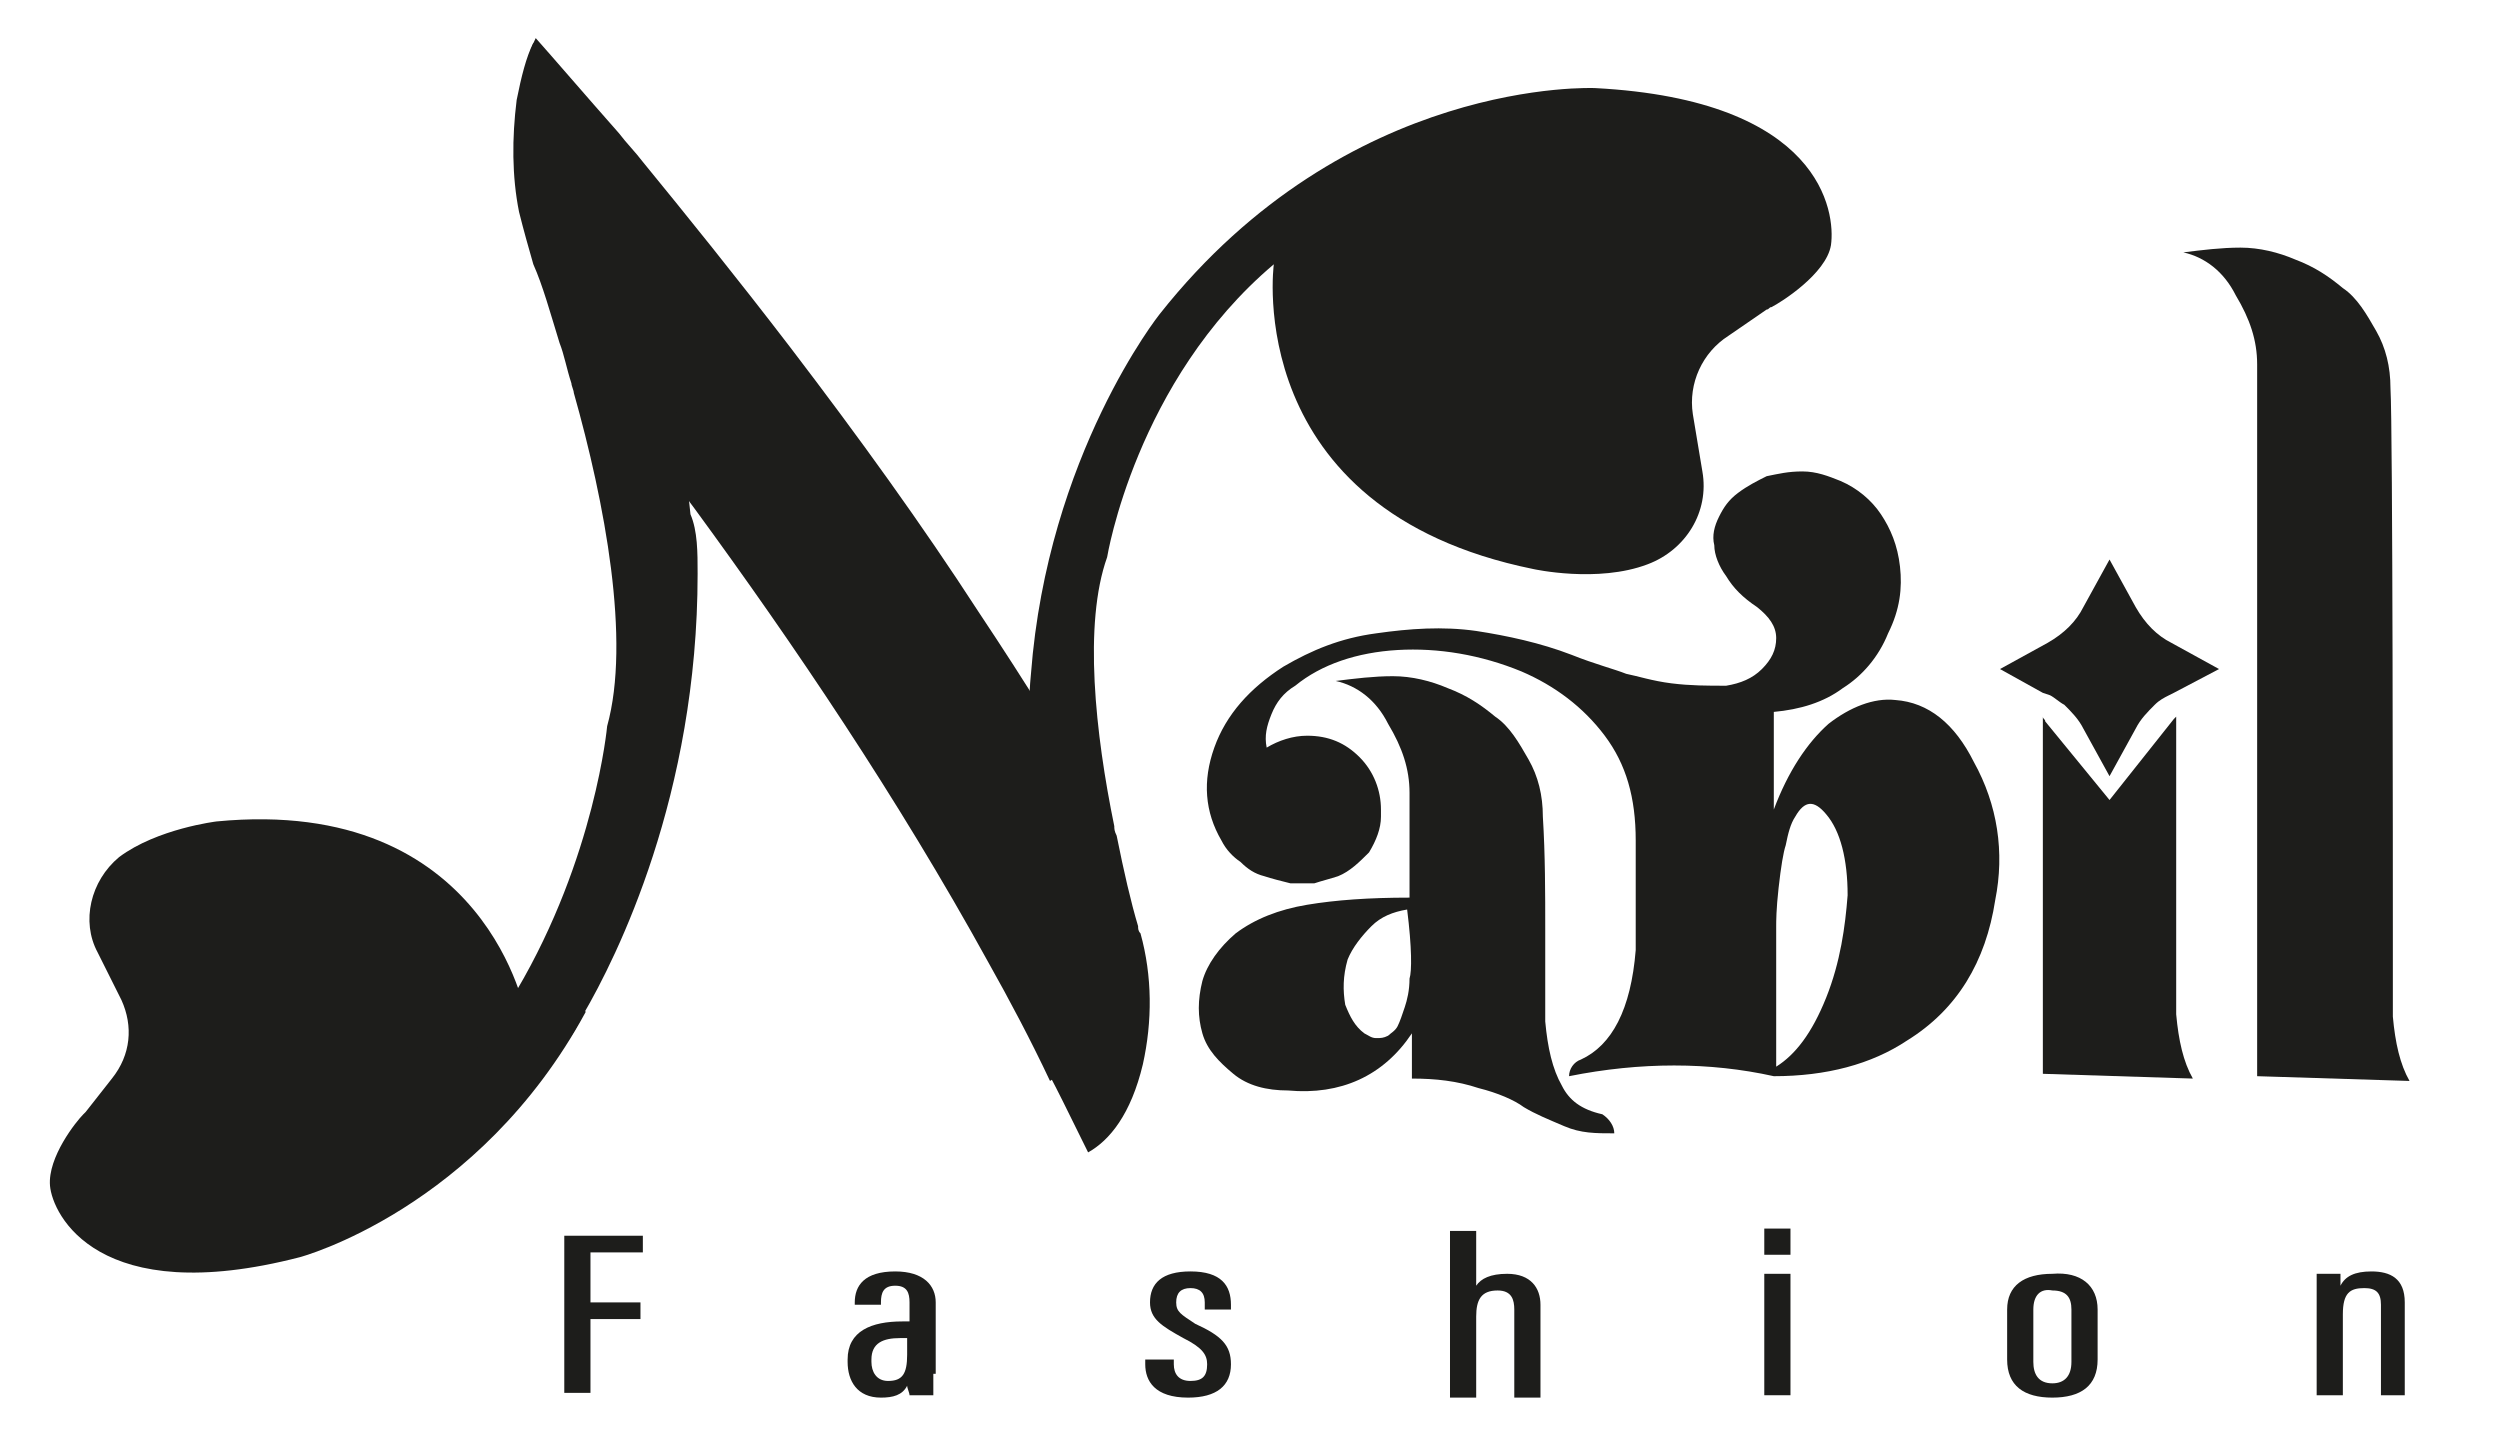 <?xml version="1.0" encoding="utf-8"?>
<!-- Generator: Adobe Illustrator 25.4.1, SVG Export Plug-In . SVG Version: 6.00 Build 0)  -->
<svg version="1.1" id="Layer_1" xmlns="http://www.w3.org/2000/svg" xmlns:xlink="http://www.w3.org/1999/xlink" x="0px" y="0px"
	 viewBox="0 0 105 60" style="enable-background:new 0 0 105 60;" xml:space="preserve">
<style type="text/css">
	.st0{fill:#1D1D1B;}
</style>
<g>
	<g>
		<path class="st0" d="M65.6,45.6c-0.4-0.7-0.6-1.6-0.7-2.7v-3.8c0-1.6,0-3.2-0.1-4.8c0-0.9-0.2-1.7-0.6-2.4
			c-0.4-0.7-0.8-1.4-1.4-1.8c-0.6-0.5-1.2-0.9-2-1.2c-0.7-0.3-1.5-0.5-2.3-0.5c-0.8,0-1.6,0.1-2.4,0.2c0.9,0.2,1.7,0.8,2.2,1.8
			c0.6,1,0.9,1.9,0.9,2.9c0,0.4,0,1.1,0,2.2c0,1.1,0,1.8,0,2.2c-1.7,0-3.1,0.1-4.3,0.3c-1.2,0.2-2.2,0.6-3,1.2
			c-0.7,0.6-1.2,1.3-1.4,2c-0.2,0.8-0.2,1.5,0,2.2c0.2,0.7,0.7,1.2,1.3,1.7c0.6,0.5,1.4,0.7,2.3,0.7c2.2,0.2,4-0.6,5.2-2.4v1.9
			c1,0,1.9,0.1,2.8,0.4c0.8,0.2,1.5,0.5,1.9,0.8c0.5,0.3,1,0.5,1.7,0.8s1.3,0.3,2.1,0.3v0c0-0.3-0.2-0.6-0.5-0.8
			C66.4,46.6,65.9,46.2,65.6,45.6z M59.2,41.1c0,0.5-0.1,0.9-0.2,1.2c-0.1,0.3-0.2,0.6-0.3,0.8c-0.1,0.2-0.3,0.3-0.4,0.4
			c-0.2,0.1-0.3,0.1-0.5,0.1c-0.2,0-0.3-0.1-0.5-0.2c-0.4-0.3-0.6-0.7-0.8-1.2c-0.1-0.6-0.1-1.2,0.1-1.9c0.2-0.5,0.6-1,1-1.4
			c0.4-0.4,0.9-0.6,1.5-0.7C59.3,39.8,59.3,40.8,59.2,41.1z"/>
		<path class="st0" d="M82.9,32c-0.8-1.6-1.9-2.5-3.3-2.6c-0.9-0.1-1.9,0.3-2.8,1c-0.9,0.8-1.7,2-2.3,3.6c0-0.5,0-1.2,0-2.1
			c0-0.9,0-1.5,0-2c1.1-0.1,2.1-0.4,2.9-1c0.8-0.5,1.5-1.3,1.9-2.3c0.5-1,0.6-1.9,0.5-2.8c-0.1-0.9-0.4-1.6-0.8-2.2
			c-0.4-0.6-1-1.1-1.7-1.4c-0.5-0.2-1-0.4-1.6-0.4c-0.6,0-1,0.1-1.5,0.2c-0.4,0.2-0.8,0.4-1.2,0.7c-0.4,0.3-0.6,0.6-0.8,1
			c-0.2,0.4-0.3,0.8-0.2,1.2c0,0.4,0.2,0.9,0.5,1.3c0.3,0.5,0.7,0.9,1.3,1.3c0.5,0.4,0.8,0.8,0.8,1.3c0,0.5-0.2,0.9-0.6,1.3
			c-0.4,0.4-0.9,0.6-1.5,0.7c-0.8,0-1.5,0-2.3-0.1c-0.8-0.1-1.4-0.3-1.9-0.4c-0.5-0.2-1.3-0.4-2.3-0.8c-1.3-0.5-2.7-0.8-4-1
			c-1.4-0.2-2.8-0.1-4.2,0.1c-1.5,0.2-2.7,0.7-3.9,1.4c-1.4,0.9-2.4,2-2.9,3.4c-0.5,1.4-0.4,2.7,0.3,3.9c0.2,0.4,0.5,0.7,0.8,0.9
			c0.3,0.3,0.6,0.5,1,0.6c0.3,0.1,0.7,0.2,1.1,0.3c0.4,0,0.7,0,1,0c0.3-0.1,0.7-0.2,1-0.3c0.5-0.2,0.9-0.6,1.3-1
			c0.3-0.5,0.5-1,0.5-1.5c0-0.1,0-0.2,0-0.3c0-0.8-0.3-1.6-0.9-2.2c-0.6-0.6-1.3-0.9-2.2-0.9c-0.6,0-1.2,0.2-1.7,0.5
			c-0.1-0.5,0-0.9,0.2-1.4c0.2-0.5,0.5-0.9,1-1.2c1.1-0.9,2.6-1.4,4.3-1.5c1.7-0.1,3.5,0.2,5.2,0.9c1.4,0.6,2.6,1.5,3.5,2.7
			c0.9,1.2,1.3,2.6,1.3,4.4c0,0.5,0,1.2,0,2.3c0,1.1,0,1.9,0,2.3c-0.2,2.5-1,4-2.3,4.6c-0.3,0.1-0.5,0.4-0.5,0.7v0
			c3-0.6,5.9-0.6,8.6,0c2.2,0,4.1-0.5,5.6-1.5c2.1-1.3,3.3-3.3,3.7-5.9C84.2,35.8,83.9,33.8,82.9,32z M76.7,41.9
			c-0.6,1.5-1.3,2.4-2.1,2.9c0-0.6,0-1.5,0-2.8c0-1.3,0-2.4,0-3.1c0-0.2,0-0.7,0.1-1.6c0.1-0.9,0.2-1.5,0.3-1.8
			c0.1-0.5,0.2-0.9,0.4-1.2c0.4-0.7,0.8-0.7,1.3-0.1c0.6,0.7,0.9,1.9,0.9,3.4C77.5,38.9,77.3,40.4,76.7,41.9z"/>
		<g>
			<path class="st0" d="M76.9,10.3c-0.2,1.2-2.1,2.4-2.5,2.6c-0.1,0-0.1,0.1-0.2,0.1l-1.6,1.1c-1.1,0.7-1.7,2-1.5,3.3l0.4,2.4
				c0.3,1.7-0.7,3.3-2.3,3.9c-2.1,0.8-4.8,0.2-4.8,0.2c-12.3-2.5-10.9-12.8-10.9-12.8c-5.8,4.9-7,12.3-7,12.3
				c-1,2.8-0.5,7.4,0.3,11.3c0,0.1,0,0.2,0.1,0.4c0.3,1.5,0.6,2.8,0.9,3.8c0,0.1,0,0.2,0.1,0.3c0.5,1.8,0.5,3.7,0.1,5.5
				c-0.5,2.1-1.4,3.2-2.3,3.7c-0.7-1.4-1.4-2.9-2.2-4.3c1.5-3.1,0.1-8.6,0.1-8.6c0,0,0,0,0,0c-0.2-1.4-0.4-2.7-0.4-4
				c0-1.1,0-2.2,0.1-3.2c0.7-9.2,5.4-15.1,5.4-15.1c7.9-10,18.3-9.5,18.3-9.5C76.5,4.2,77.1,8.9,76.9,10.3z"/>
		</g>
		<g>
			<path class="st0" d="M46.8,41.1c-0.6,2.5-1.7,3.7-2.7,4.3c-0.8-1.7-1.7-3.4-2.6-5c-3.8-6.9-8.2-13.4-12.3-19
				c-1.4-1.9-2.7-3.6-4-5.2c-0.6-0.7-1.1-1.4-1.6-2c-0.4-1.3-0.7-2.4-1.1-3.3c-0.2-0.7-0.4-1.4-0.6-2.2c-0.3-1.5-0.3-3.1-0.1-4.7
				c0.2-1,0.4-1.8,0.7-2.4c0.8,0.9,2,2.3,3.5,4c0.3,0.4,0.7,0.8,1,1.2c1.8,2.2,3.9,4.8,6.2,7.8c2.9,3.8,5.5,7.4,7.9,11.1
				c2,3,3.8,5.9,5.4,8.7c0,0.1,0.1,0.2,0.1,0.3C47.2,36.7,47.3,38.9,46.8,41.1z"/>
		</g>
		<g>
			<path class="st0" d="M22.1,42.7c0,0-1.6-9.3-13-8.2c0,0-2.5,0.3-4.1,1.5c-1.2,1-1.6,2.7-0.9,4l1,2c0.5,1.1,0.4,2.3-0.4,3.3
				l-1.1,1.4c0,0-0.1,0.1-0.1,0.1c-0.3,0.3-1.5,1.8-1.4,3c0.1,1.2,2,5.2,10.5,3c0,0,7.5-2,12-10.3l-1.3-1.9
				C22.9,41.3,22.5,42,22.1,42.7z"/>
			<path class="st0" d="M29.3,24.1c0,9.3-3.4,16.1-4.8,18.5c-0.3,0.6-0.5,0.9-0.5,0.9c-0.9,1.3-1.8,2.5-2.8,3.6l-1.2-3
				c0.6-0.8,1.2-1.7,1.7-2.5c3.3-5.6,3.8-11.1,3.8-11.1c1-3.6-0.1-9.4-1.4-14c0-0.1-0.1-0.3-0.1-0.4c-0.2-0.6-0.3-1.2-0.5-1.7
				c-0.4-1.3-0.7-2.4-1.1-3.3c-0.2-0.7-0.4-1.4-0.6-2.2c-0.3-1.5-0.3-3.1-0.1-4.7c0.2-1,0.4-1.8,0.7-2.4c0.8,0.9,2,2.3,3.5,4
				c0.3,0.4,0.7,0.8,1,1.2c-0.2,3.1,0.6,6.6,1,7.8c0.1,0.3,0.1,0.5,0.1,0.5c0,0,0,0,0,0.1c0.5,2.2,0.8,4.2,1,6.2
				C29.3,22.3,29.3,23.2,29.3,24.1z"/>
		</g>
		<path class="st0" d="M101.2,45.4c-0.4-0.7-0.6-1.6-0.7-2.7v-3.8c0-1.6,0-21-0.1-22.6c0-0.9-0.2-1.7-0.6-2.4
			c-0.4-0.7-0.8-1.4-1.4-1.8c-0.6-0.5-1.2-0.9-2-1.2c-0.7-0.3-1.5-0.5-2.3-0.5c-0.8,0-1.6,0.1-2.4,0.2c0.9,0.2,1.7,0.8,2.2,1.8
			c0.6,1,0.9,1.9,0.9,2.9c0,0.4,0,1.1,0,2.2c0,1.1,0,1.8,0,2.2v-3.6v3.6v18.4v5.2c0,0,0,0,0,0v1.9"/>
		<g>
			<path class="st0" d="M88.6,33.6l-2.7-3.3c0-0.1-0.1-0.1-0.1-0.2v7.9v5.2c0,0,0,0,0,0v1.9l6.3,0.2c-0.4-0.7-0.6-1.6-0.7-2.7v-3.8
				c0-0.9,0-2.9,0-8.7c0,0,0,0-0.1,0.1L88.6,33.6z"/>
			<path class="st0" d="M91.2,27c-0.6-0.3-1.1-0.8-1.5-1.5l-1.1-2l-1.1,2c-0.3,0.6-0.8,1.1-1.5,1.5l-2,1.1l1.8,1l0.3,0.1
				c0.2,0.1,0.4,0.3,0.6,0.4c0.3,0.3,0.6,0.6,0.8,1l1.1,2l1.1-2c0.2-0.4,0.5-0.7,0.8-1c0.2-0.2,0.4-0.3,0.6-0.4l0.2-0.1l1.9-1
				L91.2,27z"/>
		</g>
		<g>
			<g>
				<path class="st0" d="M23.7,51.9h3.3v0.7h-2.2v2.1h2.1v0.7h-2.1v3.1h-1.1V51.9z"/>
				<path class="st0" d="M39.2,57.7c0,0.3,0,0.8,0,0.9h-1c0-0.1-0.1-0.3-0.1-0.4c-0.2,0.4-0.6,0.5-1.1,0.5c-1,0-1.4-0.7-1.4-1.5
					v-0.1c0-1.2,1-1.6,2.3-1.6c0.1,0,0.2,0,0.3,0v-0.8c0-0.4-0.1-0.7-0.6-0.7c-0.5,0-0.6,0.3-0.6,0.7v0.1h-1.1v-0.1
					c0-0.7,0.4-1.3,1.7-1.3c1.2,0,1.7,0.6,1.7,1.3V57.7z M38.1,56.2c-0.1,0-0.2,0-0.3,0c-0.7,0-1.2,0.2-1.2,0.9v0.1
					c0,0.4,0.2,0.8,0.7,0.8c0.6,0,0.8-0.3,0.8-1.1V56.2z"/>
				<path class="st0" d="M49.3,57.1v0.2c0,0.4,0.2,0.7,0.7,0.7c0.5,0,0.7-0.2,0.7-0.7c0-0.4-0.2-0.7-1-1.1c-0.9-0.5-1.4-0.8-1.4-1.5
					c0-0.8,0.5-1.3,1.7-1.3c1.3,0,1.7,0.6,1.7,1.4V55h-1.1v-0.3c0-0.4-0.2-0.6-0.6-0.6c-0.4,0-0.6,0.2-0.6,0.6
					c0,0.4,0.2,0.5,0.8,0.9c1.1,0.5,1.5,0.9,1.5,1.7c0,0.9-0.6,1.4-1.8,1.4c-1.4,0-1.8-0.7-1.8-1.4v-0.2H49.3z"/>
				<path class="st0" d="M62,51.6V54c0.2-0.3,0.6-0.5,1.3-0.5c1,0,1.4,0.6,1.4,1.3v3.9h-1.1v-3.7c0-0.4-0.1-0.8-0.7-0.8
					c-0.7,0-0.9,0.4-0.9,1.1v3.4h-1.1v-7H62z"/>
				<path class="st0" d="M74.1,53.5h1.1v5.1h-1.1V53.5z M74.1,51.6h1.1v1.1h-1.1V51.6z"/>
				<path class="st0" d="M88.1,55v2.1c0,1.1-0.7,1.6-1.9,1.6c-1.2,0-1.9-0.5-1.9-1.6V55c0-1,0.7-1.5,1.9-1.5
					C87.4,53.4,88.1,54,88.1,55z M85.4,55v2.2c0,0.5,0.2,0.9,0.8,0.9c0.5,0,0.8-0.3,0.8-0.9V55c0-0.5-0.2-0.8-0.8-0.8
					C85.7,54.1,85.4,54.4,85.4,55z"/>
				<path class="st0" d="M97.3,55.1c0-1,0-1.3,0-1.6h1c0,0.1,0,0.3,0,0.5c0.2-0.4,0.6-0.6,1.3-0.6c0.8,0,1.4,0.3,1.4,1.3v3.9H100
					v-3.8c0-0.5-0.2-0.7-0.7-0.7c-0.6,0-0.9,0.2-0.9,1.1v3.4h-1.1V55.1z"/>
			</g>
		</g>
	</g>
</g>
</svg>
